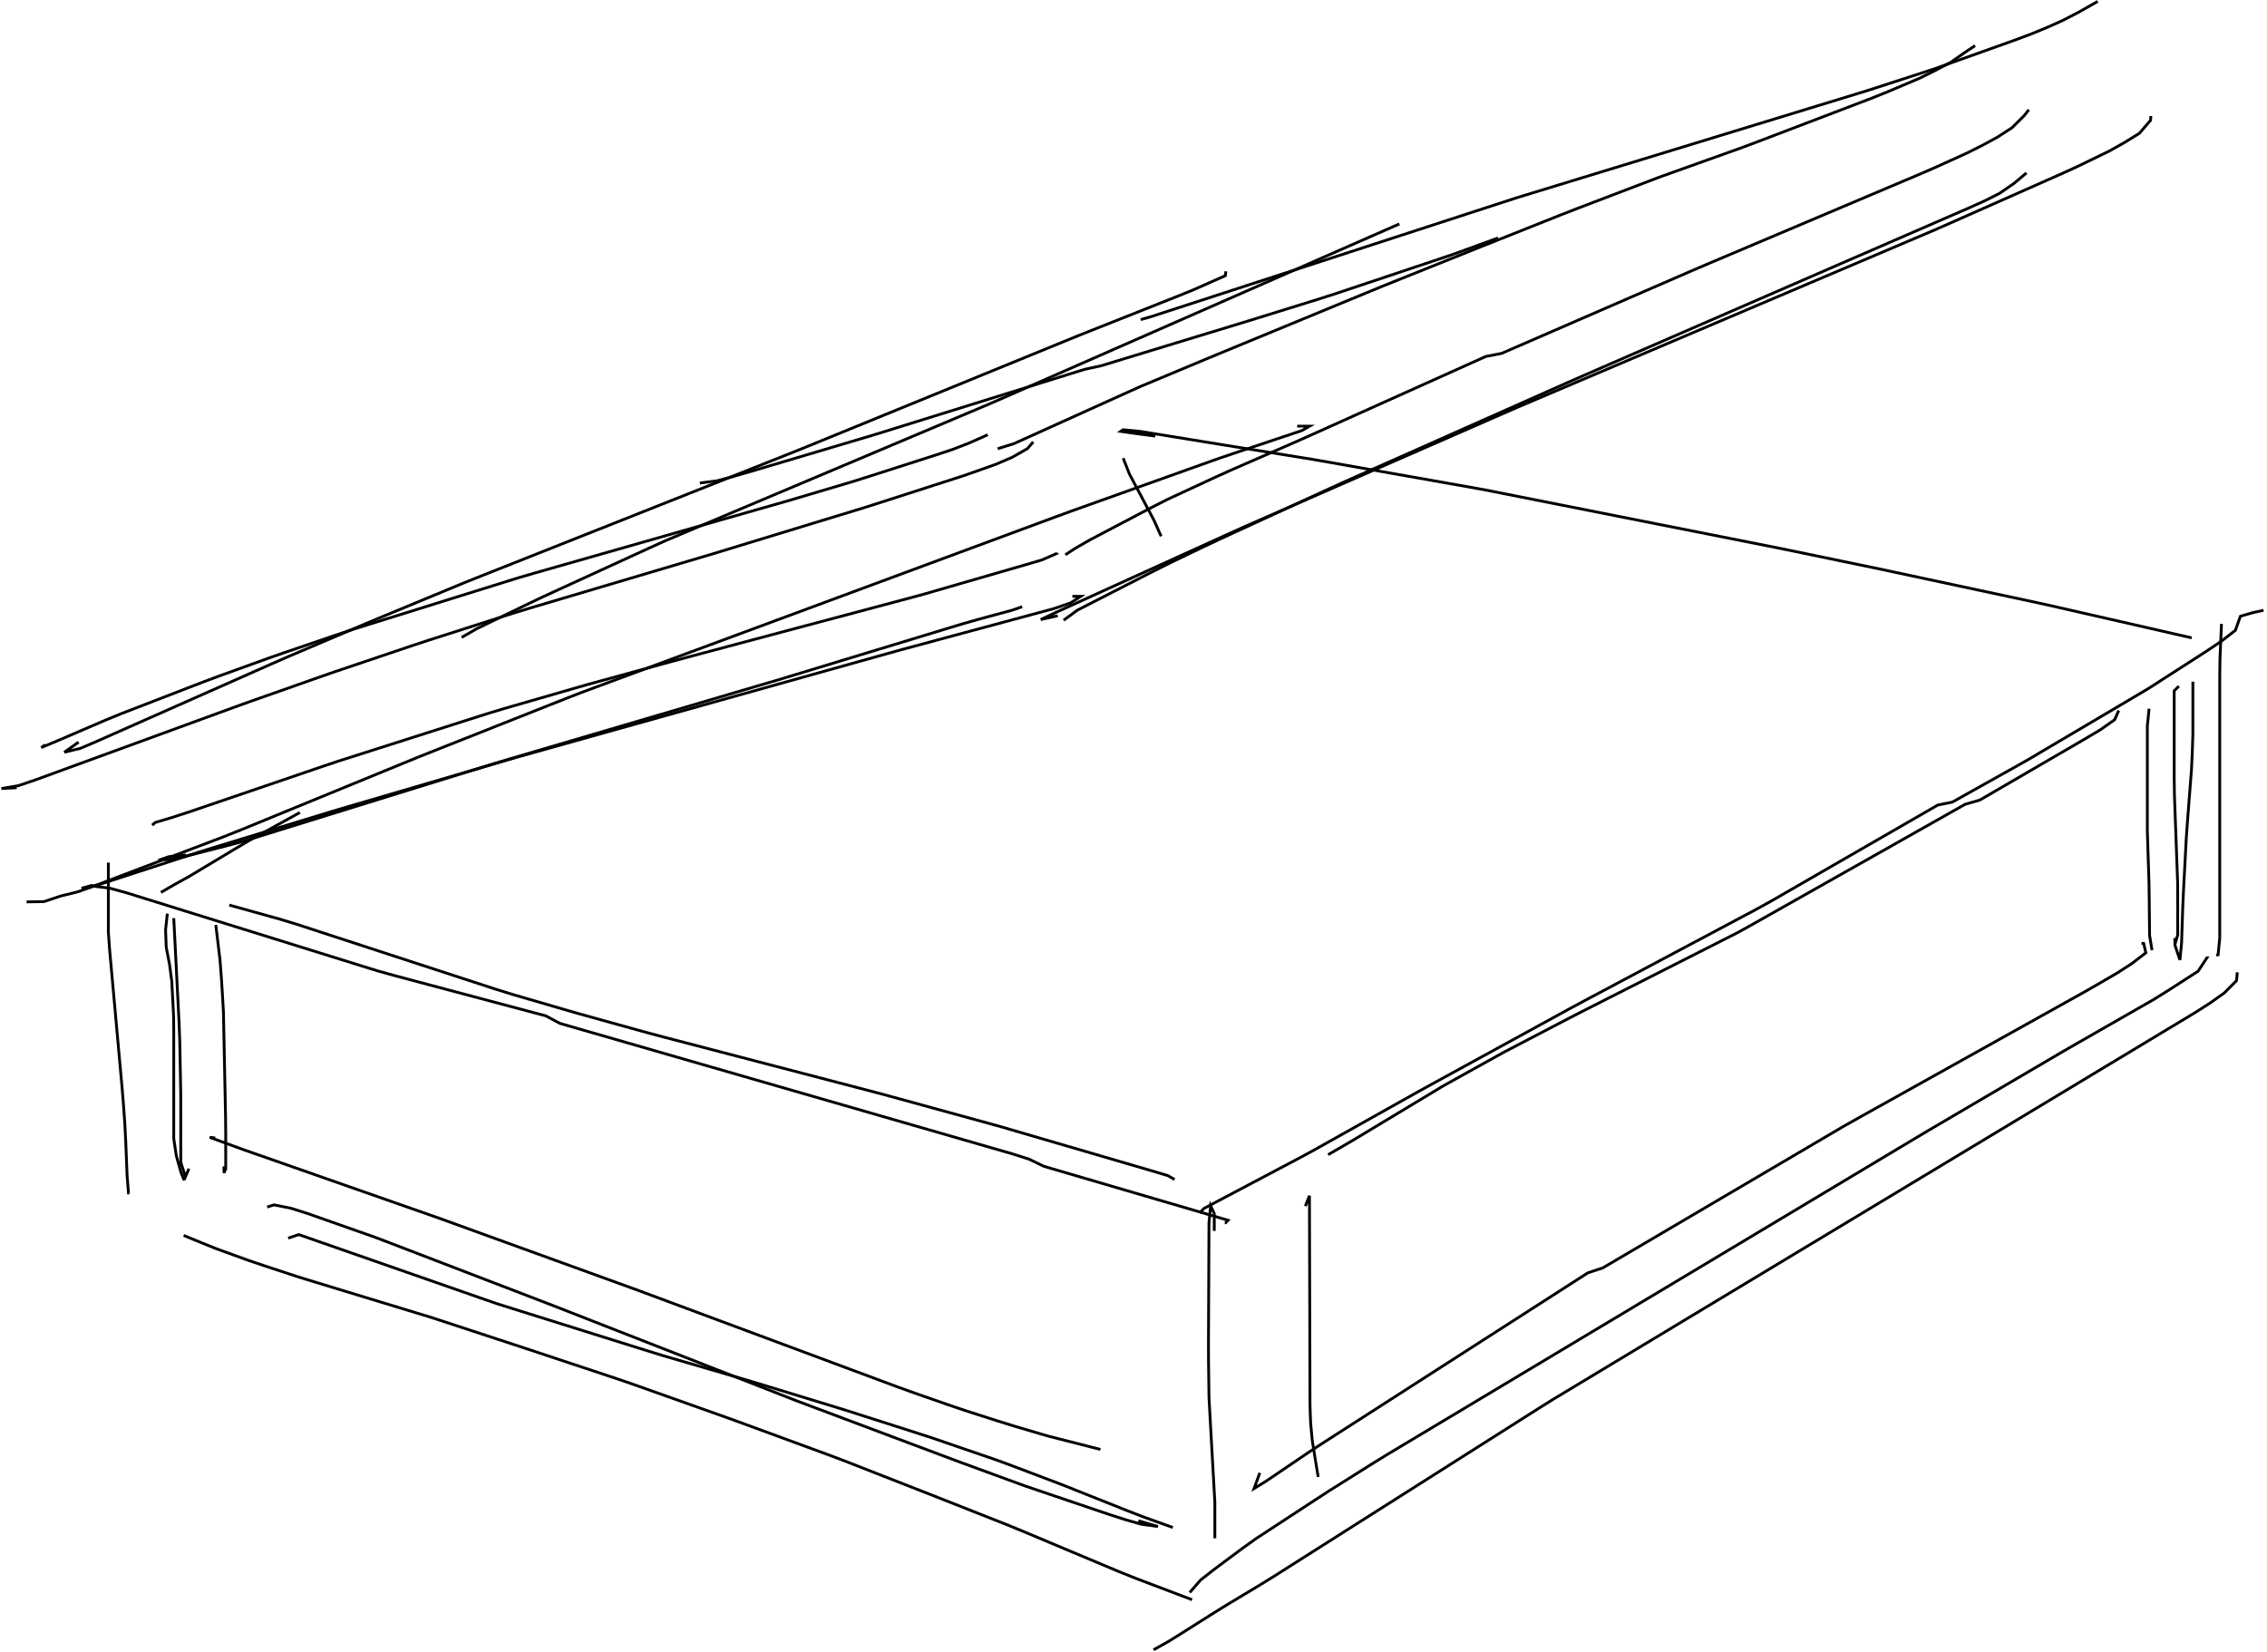 <?xml version="1.0" encoding="utf-8" ?>
<svg baseProfile="full" height="378.647" version="1.1" viewBox="0,0,519.647,378.647" width="519.647" xmlns="http://www.w3.org/2000/svg" xmlns:ev="http://www.w3.org/2001/xml-events" xmlns:xlink="http://www.w3.org/1999/xlink"><defs><style type="text/css"><![CDATA[
	.background { fill: white; }
	.line { stroke: firebrick; stroke-width: .1mm; }
	.blacksquare { fill: indigo; }
	.whitesquare { fill: white; }
]]></style></defs><rect class="background" height="100%" width="100%" x="0" y="0" /><path d="M 6.1 206.758 L 10.072 206.697 L 13.865 205.429 L 17.742 204.472 L 21.513 203.14 L 25.252 201.718 L 28.99 200.296 L 32.729 198.874 L 36.468 197.453 L 40.207 196.031 L 43.945 194.609 L 47.684 193.187 L 51.423 191.765 L 55.138 190.282 L 58.838 188.763 L 62.538 187.245 L 66.239 185.726 L 69.939 184.207 L 73.64 182.688 L 77.34 181.17 L 81.041 179.651 L 84.741 178.132 L 88.442 176.613 L 92.142 175.095 L 95.843 173.576 L 99.559 172.097 L 103.277 170.622 L 106.996 169.148 L 110.714 167.673 L 114.432 166.198 L 118.15 164.724 L 121.869 163.249 L 125.587 161.774 L 129.305 160.299 L 133.031 158.844 L 136.782 157.455 L 140.533 156.065 L 144.283 154.676 L 148.034 153.286 L 151.785 151.897 L 155.536 150.507 L 159.287 149.118 L 163.038 147.728 L 166.789 146.339 L 170.54 144.949 L 174.291 143.56 L 178.042 142.17 L 181.793 140.781 L 185.544 139.392 L 189.294 138.002 L 193.045 136.613 L 196.796 135.223 L 200.547 133.834 L 204.298 132.444 L 208.049 131.055 L 211.8 129.665 L 215.551 128.276 L 219.302 126.886 L 223.053 125.497 L 226.804 124.107 L 230.555 122.718 L 234.306 121.329 L 238.056 119.939 L 241.807 118.55 L 245.563 117.173 L 249.33 115.827 L 253.096 114.481 L 256.863 113.135 L 260.63 111.79 L 264.397 110.444 L 268.164 109.098 L 271.931 107.752 L 275.697 106.407 L 279.464 105.061 L 283.255 103.784 L 287.048 102.514 L 290.841 101.244 L 294.634 99.973 L 298.427 98.703 L 300.201 97.694 L 297.342 97.694" fill="none" id="1" stroke="black" stroke-width="0.647" /><path d="M 274.99 278.053 L 275.991 277.024 L 279.527 275.155 L 283.063 273.286 L 286.6 271.416 L 290.136 269.547 L 293.673 267.678 L 297.209 265.809 L 300.734 263.918 L 304.223 261.962 L 307.712 260.005 L 311.2 258.049 L 314.689 256.092 L 318.178 254.136 L 321.667 252.179 L 325.156 250.222 L 328.661 248.295 L 332.169 246.374 L 335.678 244.453 L 339.186 242.532 L 342.694 240.61 L 346.203 238.689 L 349.711 236.768 L 353.22 234.847 L 356.728 232.925 L 360.236 231.004 L 363.762 229.115 L 367.293 227.236 L 370.825 225.357 L 374.356 223.478 L 377.887 221.599 L 381.418 219.72 L 384.949 217.841 L 388.481 215.962 L 392.012 214.083 L 395.543 212.204 L 399.074 210.325 L 402.605 208.446 L 406.104 206.509 L 409.57 204.511 L 413.035 202.514 L 416.501 200.516 L 419.966 198.518 L 423.431 196.52 L 426.897 194.522 L 430.362 192.525 L 433.827 190.527 L 437.293 188.529 L 440.758 186.531 L 444.223 184.533 L 447.493 183.895 L 450.983 181.941 L 454.474 179.988 L 457.964 178.034 L 461.455 176.081 L 464.94 174.117 L 468.383 172.082 L 471.827 170.047 L 475.27 168.012 L 478.714 165.977 L 482.158 163.942 L 485.601 161.907 L 489.045 159.871 L 492.485 157.831 L 495.849 155.667 L 499.214 153.504 L 502.578 151.34 L 505.942 149.176 L 509.258 146.942 L 512.407 144.489 L 513.55 141.271 L 516.549 140.409 L 518.852 139.913" fill="none" id="2" stroke="black" stroke-width="0.647" /><path d="M 264.818 99.971 L 260.851 99.46 L 256.894 98.89 L 257.43 98.522 L 261.399 98.902 L 265.348 99.543 L 269.296 100.184 L 273.244 100.825 L 277.193 101.466 L 281.141 102.107 L 285.089 102.748 L 289.037 103.389 L 292.986 104.031 L 296.934 104.672 L 300.882 105.313 L 304.823 105.997 L 308.762 106.694 L 312.701 107.391 L 316.64 108.088 L 320.578 108.785 L 324.517 109.482 L 328.456 110.179 L 332.395 110.876 L 336.334 111.573 L 340.271 112.28 L 344.194 113.058 L 348.118 113.836 L 352.042 114.613 L 355.965 115.391 L 359.889 116.169 L 363.813 116.946 L 367.736 117.724 L 371.66 118.502 L 375.584 119.279 L 379.507 120.057 L 383.431 120.835 L 387.355 121.612 L 391.278 122.39 L 395.202 123.168 L 399.126 123.945 L 403.049 124.723 L 406.973 125.5 L 410.892 126.301 L 414.809 127.113 L 418.726 127.924 L 422.643 128.735 L 426.56 129.546 L 430.477 130.357 L 434.388 131.192 L 438.3 132.029 L 442.211 132.865 L 446.123 133.702 L 450.035 134.538 L 453.946 135.375 L 457.858 136.211 L 461.769 137.048 L 465.681 137.884 L 469.589 138.737 L 473.488 139.627 L 477.388 140.517 L 481.288 141.408 L 485.187 142.298 L 489.087 143.188 L 492.987 144.078 L 496.887 144.969 L 500.786 145.859 L 502.389 146.225" fill="none" id="3" stroke="black" stroke-width="0.647" /><path d="M 21.358 203.137 L 25.291 203.647 L 29.144 204.719 L 32.964 205.906 L 36.784 207.094 L 40.603 208.282 L 44.423 209.47 L 48.242 210.658 L 52.062 211.846 L 55.881 213.033 L 59.701 214.221 L 63.521 215.409 L 67.34 216.597 L 71.16 217.785 L 74.979 218.973 L 78.799 220.16 L 82.618 221.348 L 86.438 222.536 L 90.289 223.614 L 94.155 224.643 L 98.02 225.671 L 101.886 226.7 L 105.751 227.729 L 109.616 228.758 L 113.482 229.787 L 117.347 230.816 L 121.213 231.845 L 125.078 232.873 L 128.355 234.61 L 132.198 235.718 L 136.042 236.827 L 139.885 237.935 L 143.728 239.043 L 147.572 240.152 L 151.415 241.26 L 155.258 242.369 L 159.102 243.477 L 162.945 244.586 L 166.788 245.694 L 170.632 246.802 L 174.475 247.911 L 178.318 249.019 L 182.162 250.128 L 186.005 251.236 L 189.849 252.345 L 193.692 253.453 L 197.535 254.562 L 201.379 255.67 L 205.222 256.778 L 209.065 257.887 L 212.909 258.995 L 216.752 260.104 L 220.595 261.212 L 224.439 262.321 L 228.282 263.429 L 232.125 264.537 L 235.885 265.739 L 239.265 267.369 L 243.103 268.494 L 246.942 269.619 L 250.78 270.743 L 254.619 271.868 L 258.458 272.993 L 262.296 274.118 L 266.135 275.243 L 269.973 276.367 L 273.812 277.492 L 277.651 278.617 L 281.489 279.742 L 280.922 280.33 L 280.745 280.33" fill="none" id="4" stroke="black" stroke-width="0.647" /><path d="M 278.336 282.192 L 278.336 278.192 L 277.507 276.423 L 277.124 280.392 L 277.107 284.392 L 277.091 288.392 L 277.074 292.392 L 277.057 296.392 L 277.04 300.391 L 277.023 304.391 L 277.006 308.391 L 277.023 312.391 L 277.076 316.391 L 277.129 320.391 L 277.345 324.384 L 277.57 328.378 L 277.795 332.372 L 278.019 336.366 L 278.244 340.359 L 278.468 344.353 L 278.47 348.353 L 278.47 352.353 L 278.47 352.66" fill="none" id="5" stroke="black" stroke-width="0.647" /><path d="M 509.215 143.017 L 509.041 147.013 L 508.867 151.009 L 508.814 155.008 L 508.814 159.008 L 508.814 163.008 L 508.814 167.008 L 508.814 171.008 L 508.814 175.008 L 508.814 179.008 L 508.814 183.008 L 508.814 187.008 L 508.814 191.008 L 508.814 195.008 L 508.814 199.008 L 508.814 203.008 L 508.814 207.008 L 508.814 211.008 L 508.814 215.008 L 508.439 218.886 L 508.01 218.968" fill="none" id="6" stroke="black" stroke-width="0.647" /><path d="M 24.838 197.756 L 24.838 201.756 L 24.838 205.756 L 24.838 209.756 L 24.838 213.756 L 25.129 217.743 L 25.489 221.727 L 25.849 225.71 L 26.209 229.694 L 26.568 233.678 L 26.928 237.662 L 27.288 241.645 L 27.648 245.629 L 28.008 249.613 L 28.328 253.6 L 28.611 257.59 L 28.817 261.584 L 28.977 265.581 L 29.136 269.578 L 29.454 273.5 L 29.656 273.5" fill="none" id="7" stroke="black" stroke-width="0.647" /><path d="M 264.417 378.218 L 267.907 376.264 L 271.3 374.147 L 274.68 372.008 L 278.06 369.87 L 281.461 367.764 L 284.891 365.705 L 288.32 363.647 L 291.727 361.552 L 295.105 359.409 L 298.482 357.266 L 301.86 355.123 L 305.237 352.98 L 308.615 350.837 L 311.993 348.694 L 315.37 346.552 L 318.748 344.409 L 322.125 342.266 L 325.503 340.123 L 328.881 337.98 L 332.258 335.837 L 335.636 333.694 L 339.013 331.552 L 342.391 329.409 L 345.769 327.266 L 349.146 325.123 L 352.524 322.98 L 355.912 320.854 L 359.338 318.79 L 362.765 316.726 L 366.191 314.662 L 369.617 312.598 L 373.043 310.534 L 376.47 308.469 L 379.896 306.405 L 383.322 304.341 L 386.748 302.277 L 390.174 300.213 L 393.601 298.148 L 397.027 296.084 L 400.453 294.02 L 403.879 291.956 L 407.306 289.892 L 410.732 287.827 L 414.158 285.763 L 417.584 283.699 L 421.011 281.635 L 424.437 279.571 L 427.863 277.507 L 431.289 275.442 L 434.716 273.378 L 438.142 271.314 L 441.568 269.25 L 444.994 267.186 L 448.421 265.121 L 451.847 263.057 L 455.273 260.993 L 458.699 258.929 L 462.126 256.865 L 465.552 254.8 L 468.978 252.736 L 472.404 250.672 L 475.83 248.608 L 479.257 246.544 L 482.683 244.479 L 486.109 242.415 L 489.535 240.351 L 492.962 238.287 L 496.388 236.223 L 499.814 234.159 L 503.24 232.094 L 506.607 229.937 L 509.867 227.626 L 512.669 224.795 L 512.829 222.901" fill="none" id="8" stroke="black" stroke-width="0.647" /><path d="M 42.104 283.227 L 45.807 284.74 L 49.514 286.24 L 53.274 287.605 L 57.034 288.97 L 60.823 290.25 L 64.624 291.498 L 68.424 292.747 L 72.248 293.919 L 76.075 295.084 L 79.901 296.249 L 83.728 297.414 L 87.554 298.579 L 91.381 299.744 L 95.208 300.909 L 99.034 302.075 L 102.834 303.323 L 106.634 304.572 L 110.435 305.82 L 114.235 307.068 L 118.035 308.316 L 121.833 309.572 L 125.629 310.832 L 129.425 312.092 L 133.222 313.353 L 137.018 314.613 L 140.814 315.873 L 144.6 317.163 L 148.37 318.502 L 152.139 319.841 L 155.908 321.18 L 159.677 322.519 L 163.447 323.858 L 167.216 325.197 L 170.973 326.568 L 174.728 327.946 L 178.483 329.325 L 182.238 330.704 L 185.993 332.082 L 189.748 333.461 L 193.49 334.873 L 197.215 336.331 L 200.94 337.789 L 204.665 339.247 L 208.39 340.704 L 212.115 342.162 L 215.837 343.627 L 219.557 345.096 L 223.278 346.565 L 226.998 348.034 L 230.719 349.503 L 234.419 351.021 L 238.107 352.57 L 241.795 354.119 L 245.483 355.667 L 249.171 357.216 L 252.859 358.765 L 256.547 360.313 L 260.259 361.802 L 263.999 363.221 L 267.739 364.641 L 271.479 366.06 L 273.25 366.732" fill="none" id="9" stroke="black" stroke-width="0.647" /><path d="M 21.224 202.93 L 18.685 203.642 L 22.592 202.822 L 26.396 201.585 L 30.199 200.348 L 34.003 199.11 L 37.807 197.873 L 41.611 196.635 L 45.415 195.398 L 49.236 194.217 L 53.062 193.049 L 56.888 191.882 L 60.713 190.714 L 64.539 189.546 L 68.365 188.378 L 72.191 187.21 L 76.016 186.042 L 79.851 184.904 L 83.69 183.78 L 87.529 182.656 L 91.368 181.532 L 95.206 180.409 L 99.045 179.285 L 102.884 178.161 L 106.723 177.037 L 110.562 175.913 L 114.401 174.79 L 118.24 173.666 L 122.09 172.583 L 125.943 171.506 L 129.795 170.428 L 133.647 169.351 L 137.499 168.273 L 141.351 167.195 L 145.203 166.118 L 149.055 165.04 L 152.907 163.963 L 156.76 162.885 L 160.612 161.807 L 164.464 160.73 L 168.316 159.652 L 172.168 158.575 L 176.02 157.497 L 179.872 156.419 L 183.724 155.342 L 187.576 154.264 L 191.429 153.187 L 195.281 152.109 L 199.133 151.032 L 202.985 149.954 L 206.838 148.881 L 210.701 147.841 L 214.563 146.801 L 218.426 145.761 L 222.288 144.721 L 226.15 143.681 L 230.013 142.641 L 233.875 141.601 L 237.738 140.561 L 241.6 139.52 L 245.383 138.224 L 247.749 136.705 L 245.812 136.705" fill="none" id="10" stroke="black" stroke-width="0.647" /><path d="M 242.466 141.154 L 238.563 142.03 L 241.728 140.534 L 245.369 138.878 L 249.01 137.221 L 252.651 135.565 L 256.292 133.909 L 259.933 132.252 L 263.574 130.596 L 267.215 128.94 L 270.856 127.283 L 274.497 125.627 L 278.138 123.971 L 281.779 122.315 L 285.426 120.672 L 289.091 119.068 L 292.755 117.465 L 296.42 115.861 L 300.084 114.258 L 303.749 112.655 L 307.413 111.051 L 311.078 109.448 L 314.743 107.844 L 318.407 106.241 L 322.072 104.637 L 325.736 103.034 L 329.401 101.431 L 333.065 99.827 L 336.73 98.224 L 340.394 96.62 L 344.059 95.017 L 347.725 93.417 L 351.406 91.852 L 355.087 90.287 L 358.769 88.722 L 362.45 87.157 L 366.131 85.592 L 369.812 84.027 L 373.493 82.463 L 377.175 80.898 L 380.856 79.333 L 384.537 77.768 L 388.218 76.203 L 391.899 74.638 L 395.58 73.073 L 399.262 71.508 L 402.943 69.943 L 406.624 68.378 L 410.305 66.814 L 413.986 65.249 L 417.668 63.684 L 421.349 62.119 L 425.03 60.554 L 428.711 58.989 L 432.392 57.424 L 436.073 55.859 L 439.755 54.294 L 443.436 52.729 L 447.097 51.118 L 450.754 49.497 L 454.41 47.876 L 458.067 46.255 L 461.724 44.635 L 465.381 43.014 L 469.038 41.393 L 472.695 39.772 L 476.331 38.107 L 479.929 36.359 L 483.527 34.611 L 487.012 32.653 L 490.406 30.551 L 492.96 27.573 L 493.02 26.606" fill="none" id="11" stroke="black" stroke-width="0.647" /><path d="M 10.383 170.749 L 9.455 171.377 L 13.139 169.838 L 16.814 168.257 L 20.488 166.677 L 24.162 165.096 L 27.862 163.578 L 31.593 162.136 L 35.324 160.693 L 39.055 159.251 L 42.786 157.809 L 46.517 156.367 L 50.263 154.965 L 54.025 153.604 L 57.786 152.244 L 61.548 150.883 L 65.324 149.566 L 69.11 148.275 L 72.896 146.984 L 76.682 145.694 L 80.473 144.416 L 84.291 143.225 L 88.11 142.034 L 91.929 140.843 L 95.747 139.652 L 99.566 138.461 L 103.384 137.27 L 107.203 136.08 L 111.022 134.889 L 114.84 133.698 L 118.659 132.507 L 122.499 131.39 L 126.346 130.292 L 130.192 129.195 L 134.039 128.098 L 137.886 127 L 141.732 125.903 L 145.579 124.806 L 149.425 123.708 L 153.272 122.611 L 157.118 121.514 L 160.965 120.416 L 164.811 119.319 L 168.658 118.222 L 172.504 117.124 L 176.351 116.027 L 180.198 114.93 L 184.033 113.796 L 187.868 112.656 L 191.702 111.516 L 195.536 110.376 L 199.35 109.173 L 203.159 107.95 L 206.968 106.728 L 210.776 105.506 L 214.585 104.284 L 218.38 103.021 L 222.111 101.579 L 225.766 99.961 L 226.405 99.66" fill="none" id="12" stroke="black" stroke-width="0.647" /><path d="M 228.68 102.868 L 232.403 101.712 L 236.048 100.064 L 239.693 98.417 L 243.338 96.769 L 246.983 95.121 L 250.628 93.473 L 254.272 91.826 L 257.917 90.178 L 261.567 88.54 L 265.257 86.997 L 268.947 85.454 L 272.637 83.91 L 276.328 82.367 L 280.022 80.835 L 283.72 79.308 L 287.417 77.782 L 291.114 76.255 L 294.812 74.729 L 298.509 73.203 L 302.206 71.676 L 305.904 70.15 L 309.601 68.623 L 313.298 67.097 L 316.996 65.572 L 320.708 64.083 L 324.421 62.594 L 328.134 61.105 L 331.846 59.616 L 335.559 58.127 L 339.272 56.64 L 342.988 55.158 L 346.703 53.677 L 350.419 52.196 L 354.134 50.714 L 357.85 49.233 L 361.577 47.781 L 365.314 46.355 L 369.051 44.929 L 372.788 43.502 L 376.525 42.076 L 380.263 40.65 L 384.027 39.299 L 387.794 37.952 L 391.56 36.605 L 395.327 35.258 L 399.093 33.911 L 402.838 32.507 L 406.576 31.081 L 410.313 29.656 L 414.05 28.23 L 417.787 26.804 L 421.525 25.378 L 425.262 23.953 L 428.999 22.527 L 432.708 21.031 L 436.391 19.471 L 440.074 17.91 L 443.654 16.128 L 447.187 14.256 L 450.454 11.979 L 452.733 10.464" fill="none" id="13" stroke="black" stroke-width="0.647" /><path d="M 3.825 180.579 L 0.323 180.775 L 4.23 180.11 L 8.018 178.826 L 11.775 177.453 L 15.532 176.08 L 19.289 174.707 L 23.046 173.334 L 26.803 171.962 L 30.56 170.589 L 34.317 169.216 L 38.074 167.843 L 41.831 166.47 L 45.588 165.097 L 49.345 163.724 L 53.102 162.351 L 56.863 160.989 L 60.635 159.66 L 64.408 158.331 L 68.181 157.001 L 71.953 155.672 L 75.727 154.345 L 79.517 153.065 L 83.306 151.785 L 87.096 150.506 L 90.886 149.226 L 94.676 147.947 L 98.475 146.696 L 102.285 145.479 L 106.096 144.262 L 109.906 143.045 L 113.716 141.828 L 117.527 140.61 L 121.352 139.441 L 125.187 138.303 L 129.021 137.166 L 132.856 136.028 L 136.691 134.891 L 140.526 133.753 L 144.361 132.616 L 148.196 131.478 L 152.03 130.34 L 155.865 129.203 L 159.7 128.065 L 163.535 126.926 L 167.36 125.759 L 171.186 124.591 L 175.012 123.424 L 178.838 122.256 L 182.664 121.089 L 186.489 119.921 L 190.315 118.754 L 194.141 117.586 L 197.967 116.419 L 201.779 115.207 L 205.586 113.981 L 209.394 112.755 L 213.201 111.528 L 217.008 110.302 L 220.816 109.075 L 224.59 107.751 L 228.357 106.406 L 232.03 104.823 L 235.501 102.851 L 236.845 101.316" fill="none" id="14" stroke="black" stroke-width="0.647" /><path d="M 18.012 170.128 L 14.752 172.446 L 18.392 171.572 L 22.069 170.002 L 25.726 168.382 L 29.383 166.761 L 33.041 165.141 L 36.698 163.521 L 40.355 161.9 L 44.012 160.28 L 47.669 158.659 L 51.326 157.039 L 54.983 155.419 L 58.64 153.798 L 62.297 152.178 L 65.961 150.572 L 69.641 149.006 L 73.322 147.44 L 77.003 145.874 L 80.683 144.308 L 84.364 142.742 L 88.057 141.205 L 91.752 139.673 L 95.447 138.141 L 99.142 136.61 L 102.838 135.078 L 106.533 133.547 L 110.247 132.062 L 113.965 130.587 L 117.683 129.111 L 121.401 127.636 L 125.119 126.161 L 128.837 124.686 L 132.555 123.21 L 136.273 121.735 L 139.991 120.26 L 143.709 118.785 L 147.427 117.309 L 151.145 115.834 L 154.863 114.359 L 158.581 112.884 L 162.299 111.408 L 166.017 109.933 L 169.735 108.458 L 173.453 106.983 L 177.171 105.507 L 180.889 104.032 L 184.601 102.54 L 188.303 101.026 L 192.005 99.512 L 195.707 97.998 L 199.41 96.483 L 203.112 94.969 L 206.814 93.455 L 210.517 91.94 L 214.219 90.426 L 217.921 88.912 L 221.623 87.397 L 225.326 85.883 L 229.028 84.369 L 232.73 82.855 L 236.433 81.34 L 240.135 79.826 L 243.837 78.312 L 247.54 76.797 L 251.257 75.322 L 254.975 73.847 L 258.693 72.372 L 262.412 70.896 L 266.13 69.421 L 269.848 67.946 L 273.554 66.442 L 277.21 64.821 L 280.867 63.2 L 281.013 62.202" fill="none" id="15" stroke="black" stroke-width="0.647" /><path d="M 261.472 73.274 L 263.793 72.611 L 267.597 71.374 L 271.401 70.137 L 275.205 68.9 L 279.009 67.663 L 282.813 66.426 L 286.617 65.189 L 290.421 63.952 L 294.225 62.715 L 298.028 61.478 L 301.832 60.241 L 305.636 59.004 L 309.44 57.767 L 313.244 56.53 L 317.048 55.293 L 320.852 54.056 L 324.656 52.819 L 328.46 51.582 L 332.264 50.345 L 336.068 49.108 L 339.872 47.871 L 343.675 46.633 L 347.479 45.396 L 351.304 44.224 L 355.129 43.055 L 358.954 41.886 L 362.78 40.717 L 366.605 39.548 L 370.43 38.378 L 374.256 37.209 L 378.081 36.04 L 381.906 34.871 L 385.732 33.702 L 389.557 32.533 L 393.382 31.364 L 397.208 30.195 L 401.033 29.026 L 404.858 27.857 L 408.684 26.687 L 412.509 25.518 L 416.334 24.349 L 420.16 23.18 L 423.985 22.011 L 427.809 20.838 L 431.615 19.606 L 435.42 18.374 L 439.226 17.142 L 443.031 15.909 L 446.8 14.57 L 450.567 13.224 L 454.334 11.879 L 458.101 10.533 L 461.868 9.188 L 465.612 7.783 L 469.311 6.262 L 472.957 4.62 L 476.506 2.781 L 479.986 0.808 L 480.84 0.323" fill="none" id="16" stroke="black" stroke-width="0.647" /><path d="M 39.828 210.483 L 40.032 214.478 L 40.235 218.473 L 40.439 222.468 L 40.642 226.463 L 40.845 230.458 L 41.049 234.452 L 41.199 238.449 L 41.276 242.448 L 41.352 246.448 L 41.429 250.447 L 41.434 254.447 L 41.434 258.447 L 41.434 262.447 L 41.434 266.447 L 42.508 269.775 L 43.308 267.913" fill="none" id="17" stroke="black" stroke-width="0.647" /><path d="M 38.356 209.449 L 37.954 213.153 L 38.101 217.139 L 38.859 221.067 L 39.381 225.023 L 39.588 229.018 L 39.795 233.012 L 39.828 237.012 L 39.828 241.012 L 39.828 245.012 L 39.828 249.012 L 39.828 253.012 L 39.828 257.012 L 39.828 261.012 L 40.413 264.959 L 41.491 268.809 L 42.237 270.603" fill="none" id="18" stroke="black" stroke-width="0.647" /><path d="M 272.715 365.077 L 275.204 362.213 L 278.352 359.75 L 281.56 357.361 L 284.769 354.972 L 288.024 352.65 L 291.371 350.46 L 294.718 348.271 L 298.066 346.081 L 301.413 343.891 L 304.766 341.71 L 308.152 339.581 L 311.539 337.452 L 314.925 335.323 L 318.336 333.234 L 321.767 331.178 L 325.199 329.123 L 328.631 327.068 L 332.062 325.013 L 335.494 322.957 L 338.926 320.902 L 342.357 318.847 L 345.789 316.792 L 349.22 314.736 L 352.652 312.681 L 356.084 310.626 L 359.515 308.571 L 362.947 306.515 L 366.378 304.46 L 369.81 302.405 L 373.242 300.35 L 376.673 298.294 L 380.105 296.239 L 383.536 294.184 L 386.968 292.129 L 390.4 290.073 L 393.831 288.018 L 397.263 285.963 L 400.695 283.908 L 404.126 281.852 L 407.558 279.797 L 410.989 277.742 L 414.421 275.687 L 417.853 273.631 L 421.284 271.576 L 424.716 269.521 L 428.147 267.466 L 431.579 265.41 L 435.011 263.355 L 438.442 261.3 L 441.877 259.25 L 445.327 257.225 L 448.776 255.2 L 452.226 253.175 L 455.675 251.15 L 459.125 249.125 L 462.574 247.1 L 466.024 245.075 L 469.473 243.05 L 472.923 241.025 L 476.391 239.032 L 479.862 237.044 L 483.333 235.057 L 486.805 233.069 L 490.276 231.082 L 493.748 229.095 L 497.138 226.974 L 500.5 224.807 L 503.863 222.641 L 505.864 219.589 L 505.601 219.589" fill="none" id="19" stroke="black" stroke-width="0.647" /><path d="M 502.657 156.262 L 502.657 160.262 L 502.657 164.262 L 502.657 168.262 L 502.529 172.259 L 502.347 176.255 L 502.04 180.243 L 501.733 184.231 L 501.425 188.219 L 501.139 192.209 L 500.928 196.203 L 500.717 200.198 L 500.506 204.192 L 500.328 208.188 L 500.198 212.186 L 500.067 216.184 L 499.686 220.065 L 498.578 216.778 L 498.508 215.036" fill="none" id="20" stroke="black" stroke-width="0.647" /><path d="M 499.445 157.297 L 498.374 158.367 L 498.374 162.367 L 498.374 166.367 L 498.374 170.367 L 498.374 174.367 L 498.374 178.367 L 498.432 182.366 L 498.578 186.363 L 498.724 190.361 L 498.871 194.358 L 499.017 198.355 L 499.163 202.353 L 499.177 206.352 L 499.177 210.352 L 499.177 214.352 L 498.508 216.589" fill="none" id="21" stroke="black" stroke-width="0.647" /><path d="M 304.436 264.705 L 306.795 263.345 L 310.251 261.332 L 313.678 259.268 L 317.104 257.205 L 320.53 255.141 L 323.957 253.077 L 327.383 251.013 L 330.81 248.949 L 334.304 247.003 L 337.801 245.06 L 341.298 243.118 L 344.795 241.178 L 348.342 239.327 L 351.888 237.477 L 355.435 235.627 L 358.981 233.777 L 362.535 231.942 L 366.103 230.133 L 369.67 228.324 L 373.238 226.514 L 376.805 224.705 L 380.372 222.896 L 383.94 221.086 L 387.507 219.277 L 391.075 217.468 L 394.642 215.658 L 398.209 213.849 L 401.709 211.914 L 405.192 209.947 L 408.675 207.98 L 412.158 206.013 L 415.641 204.046 L 419.124 202.078 L 422.607 200.111 L 426.09 198.144 L 429.573 196.177 L 433.056 194.21 L 436.539 192.243 L 440.021 190.276 L 443.504 188.309 L 446.987 186.342 L 450.47 184.375 L 453.821 183.412 L 457.278 181.401 L 460.736 179.39 L 464.194 177.379 L 467.651 175.368 L 471.109 173.357 L 474.567 171.346 L 478.024 169.334 L 481.462 167.292 L 484.731 164.987 L 485.659 162.884" fill="none" id="22" stroke="black" stroke-width="0.647" /><path d="M 52.543 207.483 L 56.397 208.555 L 60.25 209.628 L 64.104 210.7 L 67.931 211.861 L 71.733 213.102 L 75.536 214.343 L 79.339 215.584 L 83.141 216.824 L 86.944 218.065 L 90.747 219.306 L 94.549 220.547 L 98.352 221.788 L 102.155 223.028 L 105.958 224.269 L 109.76 225.51 L 113.563 226.751 L 117.382 227.939 L 121.222 229.058 L 125.062 230.178 L 128.902 231.297 L 132.745 232.407 L 136.6 233.477 L 140.454 234.546 L 144.309 235.615 L 148.163 236.684 L 152.028 237.716 L 155.898 238.726 L 159.768 239.736 L 163.638 240.747 L 167.509 241.757 L 171.379 242.767 L 175.249 243.777 L 179.12 244.788 L 182.99 245.798 L 186.86 246.808 L 190.731 247.818 L 194.601 248.829 L 198.471 249.839 L 202.339 250.859 L 206.197 251.917 L 210.054 252.975 L 213.912 254.033 L 217.769 255.091 L 221.627 256.148 L 225.485 257.206 L 229.339 258.275 L 233.178 259.397 L 237.018 260.519 L 240.857 261.641 L 244.697 262.763 L 248.536 263.885 L 252.375 265.007 L 256.215 266.129 L 260.054 267.251 L 263.894 268.373 L 267.723 269.519 L 269.235 270.396" fill="none" id="23" stroke="black" stroke-width="0.647" /><path d="M 61.243 276.708 L 62.814 276.215 L 66.707 276.991 L 70.52 278.2 L 74.293 279.528 L 78.066 280.856 L 81.839 282.184 L 85.612 283.512 L 89.353 284.928 L 93.087 286.361 L 96.821 287.795 L 100.555 289.229 L 104.29 290.663 L 108.024 292.097 L 111.758 293.53 L 115.492 294.964 L 119.226 296.398 L 122.961 297.832 L 126.694 299.269 L 130.419 300.726 L 134.144 302.183 L 137.869 303.64 L 141.594 305.097 L 145.32 306.554 L 149.045 308.011 L 152.77 309.468 L 156.495 310.925 L 160.22 312.382 L 163.946 313.839 L 167.671 315.296 L 171.396 316.753 L 175.121 318.21 L 178.846 319.667 L 182.571 321.124 L 186.315 322.533 L 190.06 323.938 L 193.805 325.344 L 197.55 326.75 L 201.295 328.155 L 205.04 329.561 L 208.785 330.967 L 212.529 332.372 L 216.274 333.778 L 220.02 335.181 L 223.776 336.557 L 227.532 337.932 L 231.288 339.308 L 235.045 340.681 L 238.833 341.965 L 242.622 343.249 L 246.41 344.532 L 250.199 345.816 L 253.987 347.1 L 257.792 348.331 L 261.636 349.437 L 265.422 349.95 L 261.586 348.816 L 260.937 348.624" fill="none" id="24" stroke="black" stroke-width="0.647" /><path d="M 66.061 283.848 L 68.483 283.025 L 72.26 284.342 L 76.037 285.66 L 79.813 286.978 L 83.59 288.296 L 87.367 289.614 L 91.144 290.931 L 94.92 292.249 L 98.697 293.567 L 102.474 294.885 L 106.25 296.203 L 110.027 297.52 L 113.804 298.838 L 117.62 300.035 L 121.438 301.23 L 125.255 302.425 L 129.072 303.621 L 132.889 304.816 L 136.707 306.011 L 140.524 307.206 L 144.341 308.402 L 148.158 309.597 L 151.98 310.777 L 155.82 311.897 L 159.66 313.017 L 163.5 314.138 L 167.34 315.258 L 171.18 316.378 L 175.01 317.53 L 178.836 318.698 L 182.662 319.866 L 186.487 321.034 L 190.313 322.202 L 194.136 323.379 L 197.946 324.598 L 201.756 325.816 L 205.565 327.035 L 209.375 328.254 L 213.183 329.479 L 216.967 330.776 L 220.75 332.074 L 224.534 333.371 L 228.318 334.669 L 232.072 336.05 L 235.812 337.467 L 239.552 338.885 L 243.292 340.305 L 247.008 341.784 L 250.724 343.264 L 254.441 344.743 L 258.157 346.223 L 261.884 347.675 L 265.647 349.03 L 268.833 350.176" fill="none" id="25" stroke="black" stroke-width="0.647" /><path d="M 243.805 142.189 L 246.98 139.867 L 250.541 138.044 L 254.101 136.22 L 257.661 134.397 L 261.221 132.574 L 264.782 130.75 L 268.363 128.969 L 271.968 127.235 L 275.572 125.502 L 279.189 123.793 L 282.822 122.118 L 286.454 120.444 L 290.087 118.769 L 293.719 117.094 L 297.352 115.419 L 300.984 113.745 L 304.617 112.07 L 308.258 110.414 L 311.913 108.789 L 315.567 107.163 L 319.222 105.538 L 322.877 103.912 L 326.532 102.286 L 330.187 100.661 L 333.841 99.035 L 337.496 97.41 L 341.151 95.784 L 344.806 94.158 L 348.461 92.533 L 352.115 90.907 L 355.77 89.282 L 359.425 87.656 L 363.087 86.047 L 366.755 84.452 L 370.423 82.857 L 374.091 81.261 L 377.759 79.666 L 381.427 78.07 L 385.095 76.475 L 388.763 74.879 L 392.432 73.284 L 396.1 71.689 L 399.768 70.093 L 403.436 68.498 L 407.104 66.902 L 410.772 65.307 L 414.44 63.712 L 418.108 62.116 L 421.776 60.521 L 425.444 58.925 L 429.112 57.33 L 432.78 55.734 L 436.448 54.139 L 440.116 52.544 L 443.784 50.948 L 447.452 49.353 L 451.12 47.757 L 454.77 46.122 L 458.343 44.324 L 461.618 42.073 L 464.512 39.644" fill="none" id="26" stroke="black" stroke-width="0.647" /><path d="M 42.639 195.997 L 38.664 196.4 L 36.315 197.238 L 40.296 196.877 L 44.172 195.887 L 48.047 194.898 L 51.923 193.908 L 55.783 192.863 L 59.603 191.678 L 63.424 190.494 L 67.245 189.31 L 71.065 188.126 L 74.886 186.942 L 78.707 185.757 L 82.528 184.573 L 86.348 183.389 L 90.169 182.205 L 93.99 181.021 L 97.81 179.836 L 101.631 178.652 L 105.452 177.468 L 109.272 176.284 L 113.093 175.1 L 116.926 173.955 L 120.763 172.825 L 124.6 171.695 L 128.437 170.565 L 132.274 169.435 L 136.111 168.305 L 139.948 167.175 L 143.785 166.045 L 147.622 164.914 L 151.459 163.784 L 155.296 162.654 L 159.133 161.524 L 162.97 160.394 L 166.807 159.264 L 170.644 158.134 L 174.481 157.004 L 178.318 155.874 L 182.147 154.714 L 185.974 153.551 L 189.801 152.387 L 193.628 151.224 L 197.455 150.061 L 201.282 148.897 L 205.109 147.734 L 208.936 146.571 L 212.763 145.407 L 216.59 144.244 L 220.418 143.081 L 224.264 141.986 L 228.125 140.94 L 231.986 139.894 L 234.302 139.085" fill="none" id="27" stroke="black" stroke-width="0.647" /><path d="M 257.457 105.041 L 258.896 108.683 L 260.771 112.216 L 262.647 115.749 L 264.523 119.282 L 266.152 122.933 L 266.156 122.943" fill="none" id="28" stroke="black" stroke-width="0.647" /><path d="M 34.876 189.167 L 35.604 188.548 L 39.436 187.405 L 43.24 186.172 L 47.026 184.881 L 50.812 183.59 L 54.598 182.299 L 58.384 181.008 L 62.17 179.717 L 65.956 178.426 L 69.742 177.135 L 73.528 175.844 L 77.318 174.566 L 81.129 173.351 L 84.94 172.136 L 88.751 170.921 L 92.562 169.706 L 96.373 168.491 L 100.184 167.276 L 103.995 166.061 L 107.806 164.846 L 111.617 163.63 L 115.446 162.474 L 119.289 161.365 L 123.132 160.255 L 126.975 159.146 L 130.818 158.036 L 134.662 156.93 L 138.52 155.874 L 142.378 154.818 L 146.236 153.762 L 150.094 152.706 L 153.953 151.65 L 157.814 150.606 L 161.679 149.576 L 165.544 148.546 L 169.409 147.516 L 173.275 146.486 L 177.14 145.456 L 181.005 144.426 L 184.87 143.396 L 188.735 142.366 L 192.6 141.337 L 196.465 140.307 L 200.33 139.277 L 204.196 138.247 L 208.061 137.217 L 211.921 136.17 L 215.764 135.058 L 219.606 133.946 L 223.448 132.834 L 227.29 131.722 L 231.133 130.61 L 234.975 129.498 L 238.814 128.373 L 242.332 126.838 L 242.332 126.771" fill="none" id="29" stroke="black" stroke-width="0.647" /><path d="M 244.206 127.185 L 246.396 125.746 L 249.864 123.751 L 253.404 121.89 L 256.945 120.029 L 260.485 118.167 L 264.026 116.306 L 267.592 114.495 L 271.22 112.812 L 274.849 111.129 L 278.477 109.446 L 282.121 107.797 L 285.787 106.196 L 289.453 104.595 L 293.118 102.994 L 296.784 101.393 L 300.439 99.767 L 304.087 98.127 L 307.735 96.487 L 311.383 94.847 L 315.032 93.206 L 318.68 91.566 L 322.328 89.926 L 325.976 88.285 L 329.624 86.645 L 333.273 85.005 L 336.921 83.365 L 340.569 81.724 L 344.216 81.01 L 347.885 79.415 L 351.553 77.821 L 355.222 76.227 L 358.89 74.632 L 362.559 73.038 L 366.227 71.444 L 369.896 69.849 L 373.564 68.255 L 377.233 66.661 L 380.901 65.066 L 384.57 63.472 L 388.238 61.877 L 391.918 60.309 L 395.601 58.749 L 399.285 57.189 L 402.968 55.63 L 406.651 54.07 L 410.335 52.51 L 414.018 50.95 L 417.701 49.391 L 421.385 47.831 L 425.068 46.271 L 428.752 44.711 L 432.435 43.151 L 436.118 41.592 L 439.802 40.032 L 443.473 38.446 L 447.116 36.793 L 450.759 35.141 L 454.334 33.353 L 457.85 31.445 L 461.206 29.277 L 463.981 26.52 L 465.047 25.158" fill="none" id="30" stroke="black" stroke-width="0.647" /><path d="M 105.813 146.121 L 109.284 144.133 L 112.881 142.385 L 116.484 140.648 L 120.087 138.91 L 123.69 137.172 L 127.323 135.498 L 130.958 133.831 L 134.594 132.163 L 138.23 130.495 L 141.866 128.828 L 145.501 127.16 L 149.137 125.492 L 152.784 123.849 L 156.469 122.293 L 160.154 120.737 L 163.839 119.181 L 167.524 117.625 L 171.209 116.07 L 174.894 114.514 L 178.579 112.958 L 182.264 111.402 L 185.949 109.846 L 189.634 108.291 L 193.319 106.735 L 197.004 105.179 L 200.689 103.623 L 204.374 102.067 L 208.059 100.511 L 211.744 98.956 L 215.429 97.4 L 219.114 95.844 L 222.799 94.288 L 226.484 92.732 L 230.153 91.138 L 233.815 89.529 L 237.477 87.921 L 241.139 86.312 L 244.802 84.703 L 248.464 83.095 L 252.126 81.486 L 255.788 79.877 L 259.451 78.269 L 263.113 76.66 L 266.775 75.052 L 270.438 73.443 L 274.1 71.834 L 277.762 70.226 L 281.424 68.617 L 285.087 67.008 L 288.749 65.4 L 292.411 63.791 L 296.074 62.182 L 299.736 60.574 L 303.398 58.965 L 307.06 57.357 L 310.723 55.748 L 314.385 54.139 L 318.047 52.531 L 320.764 51.337" fill="none" id="31" stroke="black" stroke-width="0.647" /><path d="M 160.421 110.732 L 164.388 110.221 L 168.25 109.183 L 172.095 108.081 L 175.93 106.942 L 179.764 105.803 L 183.598 104.664 L 187.433 103.525 L 191.267 102.386 L 195.101 101.246 L 198.936 100.107 L 202.761 98.938 L 206.581 97.75 L 210.4 96.562 L 214.219 95.374 L 218.039 94.186 L 221.858 92.997 L 225.678 91.809 L 229.497 90.621 L 233.317 89.433 L 237.136 88.245 L 240.956 87.056 L 244.775 85.868 L 248.595 84.68 L 252.427 83.845 L 256.254 82.679 L 260.08 81.513 L 263.906 80.346 L 267.732 79.18 L 271.558 78.014 L 275.385 76.847 L 279.211 75.681 L 283.037 74.515 L 286.863 73.348 L 290.683 72.162 L 294.503 70.976 L 298.324 69.791 L 302.144 68.605 L 305.953 67.386 L 309.747 66.117 L 313.54 64.848 L 317.334 63.58 L 321.127 62.311 L 324.921 61.043 L 328.714 59.774 L 332.508 58.505 L 336.271 57.15 L 340.027 55.774 L 343.384 54.545" fill="none" id="32" stroke="black" stroke-width="0.647" /><path d="M 36.884 204.585 L 39.902 202.832 L 43.4 200.898 L 46.829 198.839 L 50.258 196.78 L 53.687 194.72 L 57.128 192.681 L 60.63 190.748 L 64.131 188.814 L 67.633 186.88 L 68.738 186.27" fill="none" id="33" stroke="black" stroke-width="0.647" /><path d="M 299.216 276.501 L 300.154 274.127 L 300.165 278.127 L 300.175 282.127 L 300.186 286.127 L 300.196 290.127 L 300.207 294.127 L 300.217 298.127 L 300.227 302.127 L 300.238 306.127 L 300.248 310.127 L 300.259 314.127 L 300.269 318.127 L 300.28 322.127 L 300.416 326.121 L 300.784 330.104 L 301.408 334.054 L 302.063 338 L 302.16 338.587" fill="none" id="34" stroke="black" stroke-width="0.647" /><path d="M 288.776 337.656 L 287.466 341.24 L 290.112 339.624 L 293.423 337.379 L 296.734 335.135 L 300.046 332.891 L 303.396 330.707 L 306.762 328.545 L 310.128 326.384 L 313.493 324.222 L 316.859 322.06 L 320.224 319.899 L 323.59 317.737 L 326.956 315.576 L 330.321 313.414 L 333.687 311.252 L 337.052 309.091 L 340.418 306.929 L 343.784 304.767 L 347.149 302.606 L 350.515 300.444 L 353.88 298.282 L 357.246 296.121 L 360.612 293.959 L 363.977 291.797 L 367.384 290.673 L 370.832 288.645 L 374.28 286.618 L 377.728 284.59 L 381.176 282.562 L 384.624 280.535 L 388.072 278.507 L 391.52 276.479 L 394.968 274.451 L 398.416 272.424 L 401.864 270.396 L 405.312 268.368 L 408.76 266.341 L 412.207 264.313 L 415.655 262.285 L 419.103 260.258 L 422.551 258.23 L 426.037 256.268 L 429.53 254.319 L 433.024 252.371 L 436.517 250.422 L 440.01 248.474 L 443.504 246.526 L 446.997 244.577 L 450.49 242.629 L 453.984 240.68 L 457.477 238.732 L 460.971 236.783 L 464.464 234.835 L 467.957 232.887 L 471.451 230.938 L 474.944 228.99 L 478.437 227.041 L 481.903 225.043 L 485.357 223.028 L 488.716 220.858 L 491.875 218.425 L 491.379 216.278 L 490.879 216.278" fill="none" id="35" stroke="black" stroke-width="0.647" /><path d="M 492.619 162.47 L 492.217 166.444 L 492.217 170.444 L 492.217 174.444 L 492.217 178.444 L 492.217 182.444 L 492.217 186.444 L 492.217 190.444 L 492.341 194.442 L 492.47 198.44 L 492.599 202.438 L 492.652 206.437 L 492.691 210.437 L 492.729 214.437 L 493.288 217.83" fill="none" id="36" stroke="black" stroke-width="0.647" /><path d="M 49.465 212.036 L 49.943 216.007 L 50.421 219.978 L 50.73 223.965 L 50.985 227.957 L 51.216 231.95 L 51.297 235.949 L 51.379 239.948 L 51.46 243.947 L 51.541 247.947 L 51.622 251.946 L 51.703 255.945 L 51.74 259.945 L 51.74 263.945 L 51.74 267.945 L 51.339 268.902 L 51.339 267.395" fill="none" id="37" stroke="black" stroke-width="0.647" /><path d="M 49.331 260.876 L 48.07 260.726 L 51.824 262.106 L 55.582 263.477 L 59.357 264.799 L 63.132 266.122 L 66.907 267.445 L 70.682 268.768 L 74.457 270.09 L 78.232 271.413 L 82.007 272.736 L 85.782 274.058 L 89.557 275.381 L 93.332 276.704 L 97.107 278.027 L 100.881 279.351 L 104.641 280.715 L 108.402 282.078 L 112.162 283.442 L 115.923 284.805 L 119.683 286.169 L 123.443 287.532 L 127.204 288.896 L 130.964 290.26 L 134.725 291.623 L 138.485 292.987 L 142.245 294.35 L 146.006 295.714 L 149.755 297.108 L 153.504 298.504 L 157.252 299.899 L 161.001 301.295 L 164.75 302.69 L 168.498 304.086 L 172.247 305.481 L 175.996 306.876 L 179.744 308.272 L 183.493 309.667 L 187.242 311.063 L 190.991 312.458 L 194.739 313.854 L 198.488 315.249 L 202.237 316.644 L 205.985 318.04 L 209.75 319.39 L 213.527 320.709 L 217.303 322.027 L 221.089 323.317 L 224.898 324.538 L 228.707 325.759 L 232.527 326.945 L 236.363 328.079 L 240.201 329.207 L 244.077 330.195 L 247.953 331.183 L 251.829 332.171 L 252.237 332.275" fill="none" id="38" stroke="black" stroke-width="0.647" /></svg>